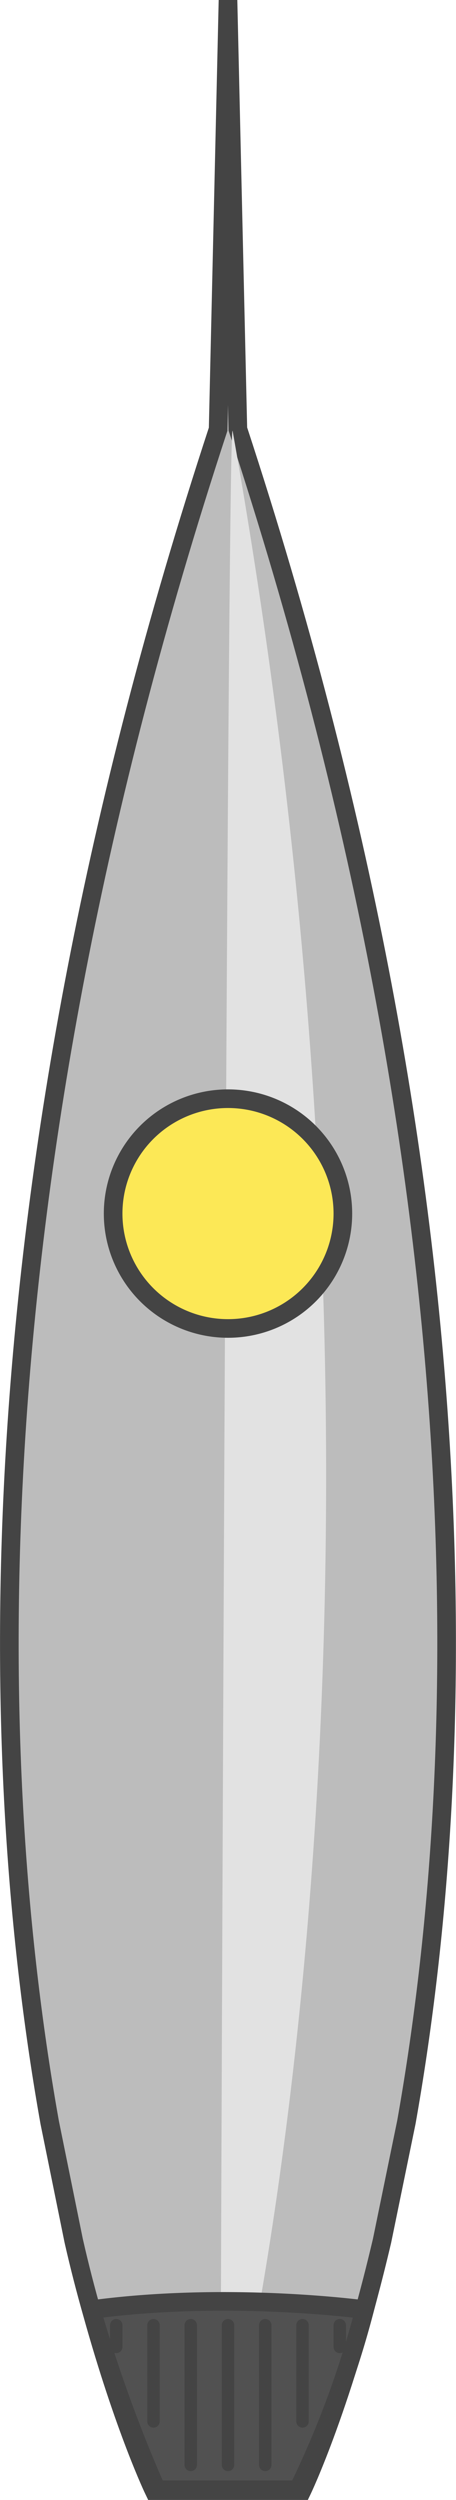 <svg xmlns="http://www.w3.org/2000/svg" viewBox="0 0 73.44 402.56"><title>fuselage</title><g data-name="Calque 2"><path d="M61.53 360.83c-6.21 26.41-12.9 40.24-12.9 40.24H24.81s-4.75-9.82-10-28.72c-1-3.53-2-7.37-2.94-11.52L8 341.76C-1.9 286.17-5.56 193.08 35.13 69.12L36.72 0l1.59 69.09c40.7 124 37 217.05 27.14 272.64z" fill="#bcbcbc" stroke="#444" stroke-miterlimit="10" stroke-width="3"/><path d="M37.47 69.42c35 197-2 332-2 332s1.11-337.02 2-332z" fill="#e2e2e2"/><path d="M58.72 371.92s-21.85-3-44 0a229.69 229.69 0 0 0 10.5 29H48a155.19 155.19 0 0 0 10.72-29z" fill="#515151" stroke="#444" stroke-miterlimit="10" stroke-width="3"/><path fill="#6b6b6b" stroke="#444" stroke-linecap="round" stroke-miterlimit="10" stroke-width="2" d="M42.72 374.42v22.5m6-22.5v15.5m6-15.5v3.5m-24-3.5v22.5m-6-22.5v15.5m-6-15.5v3.5"/><circle cx="36.72" cy="195.42" r="18.5" fill="#fce856" stroke="#444" stroke-miterlimit="10" stroke-width="3"/><path fill="#6b6b6b" stroke="#444" stroke-linecap="round" stroke-miterlimit="10" stroke-width="2" d="M36.72 374.42v22.5"/></g></svg>